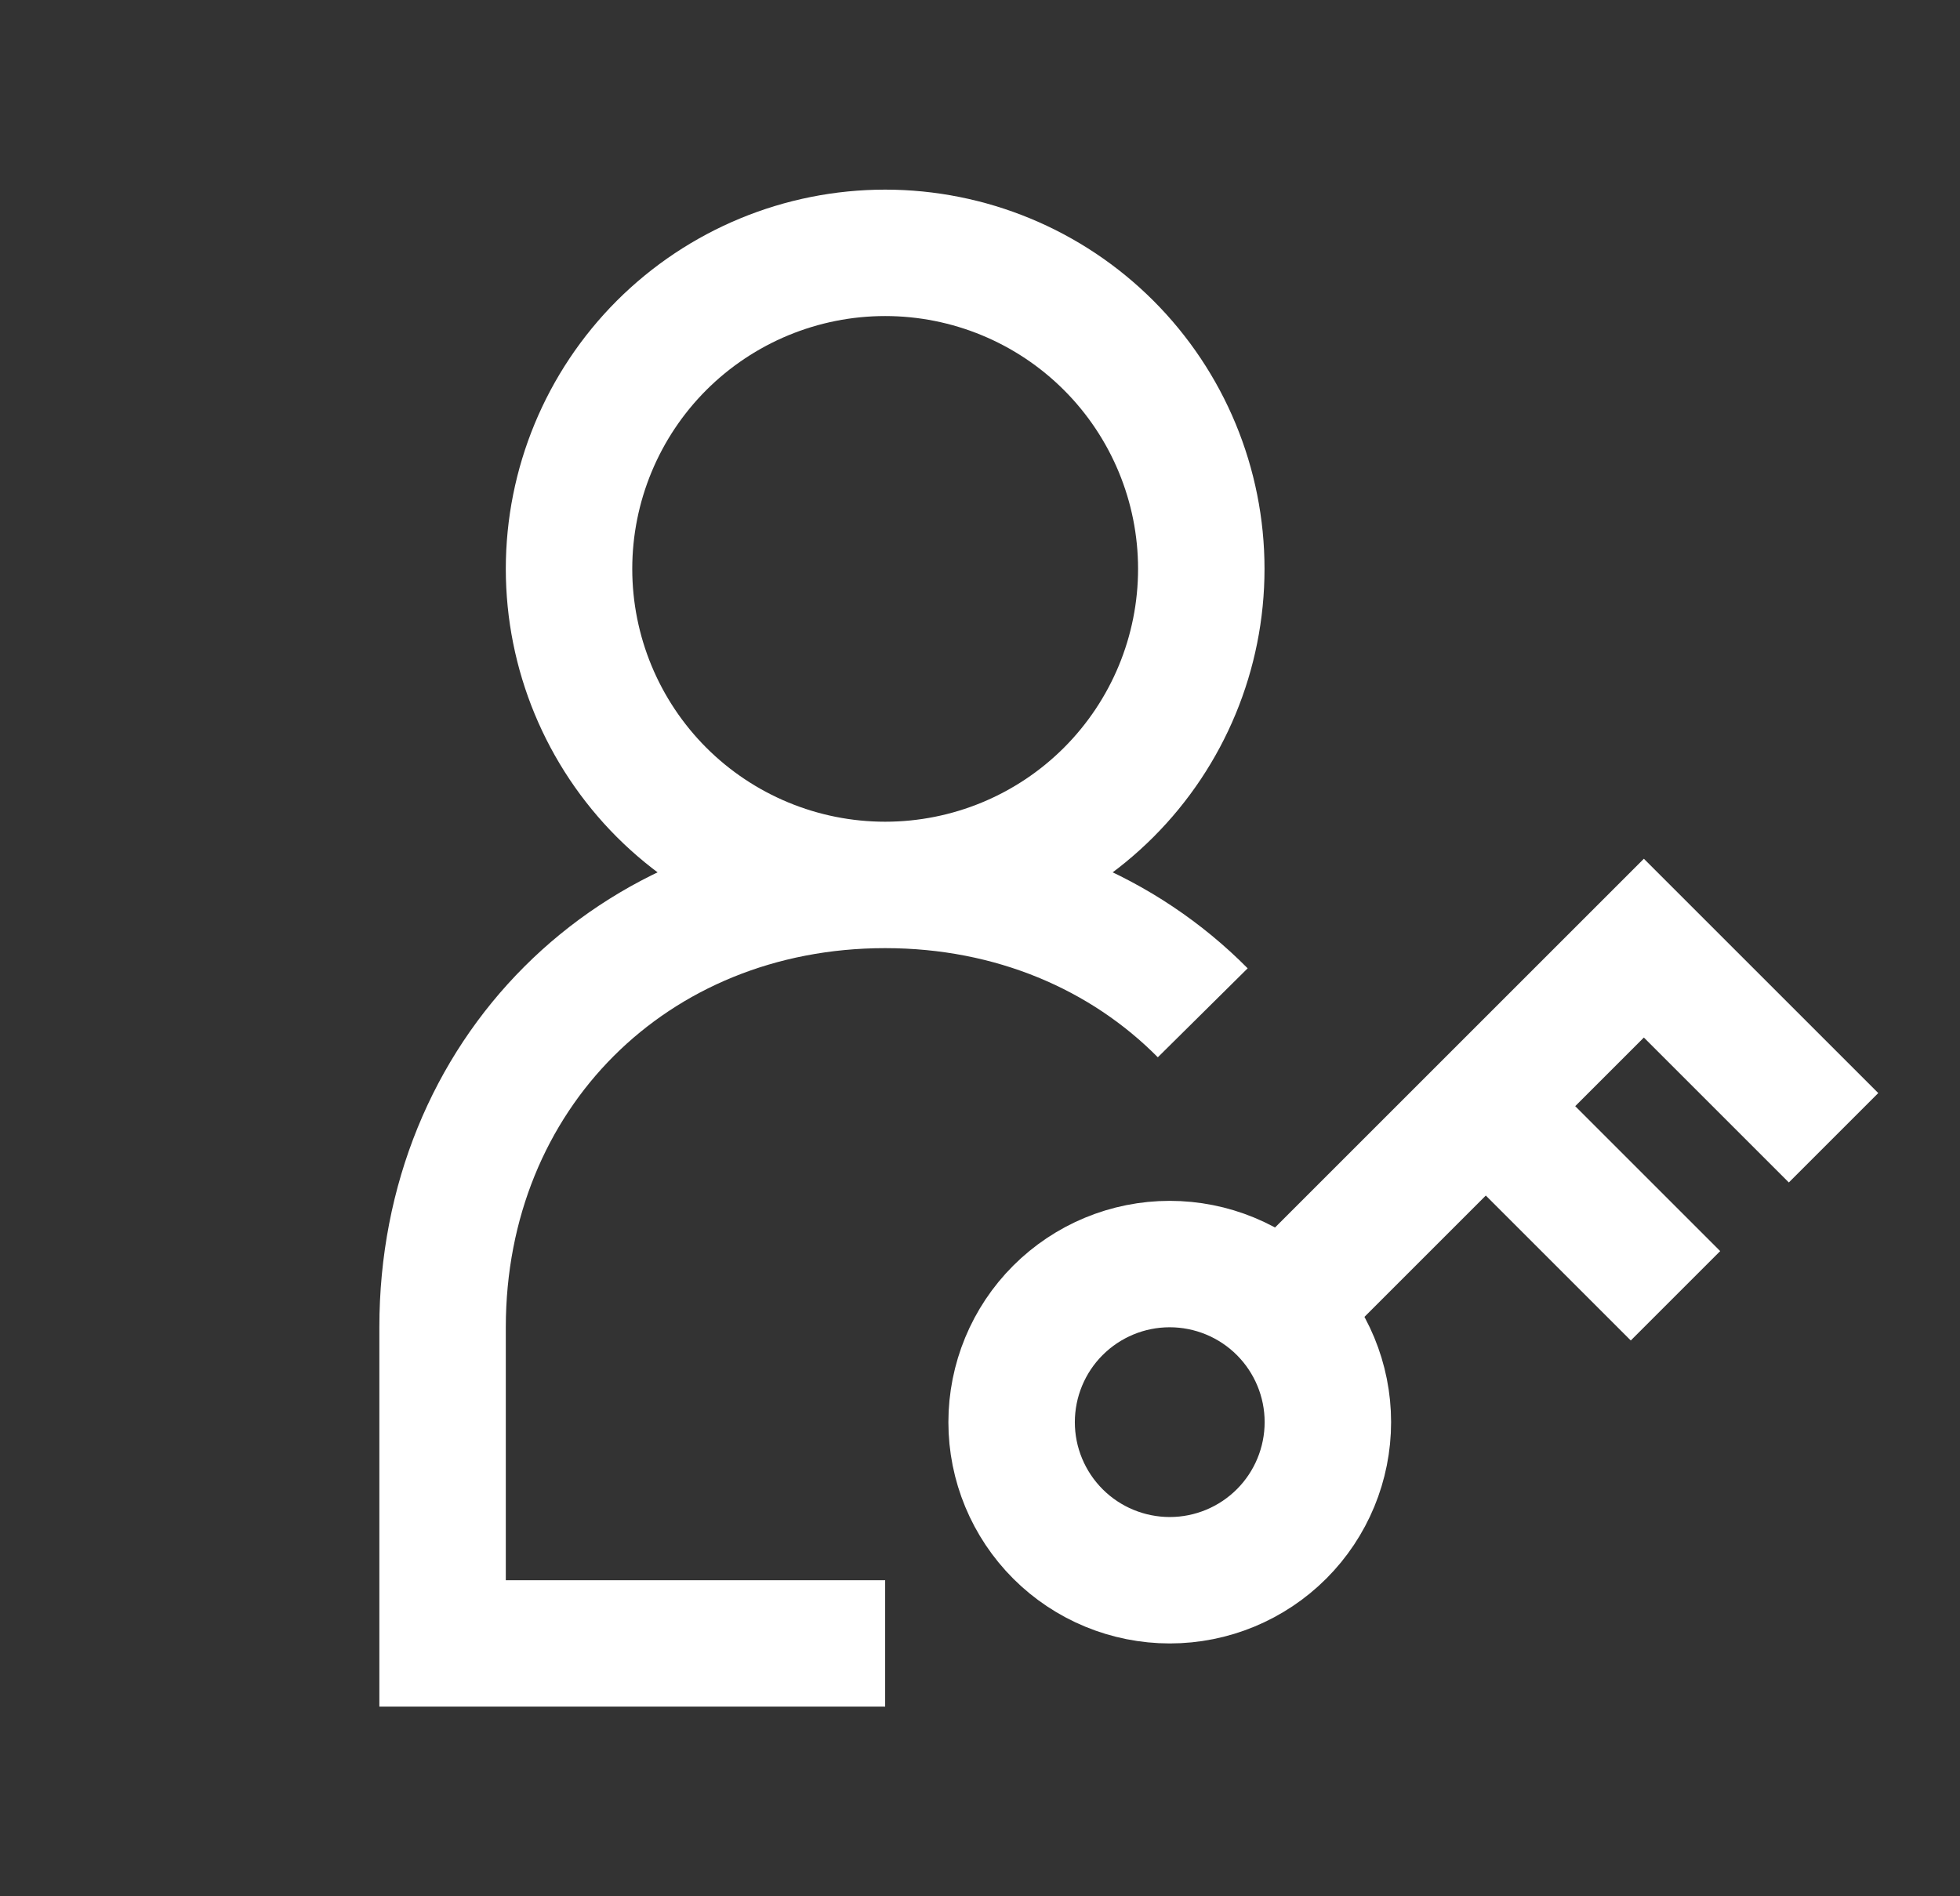 <?xml version="1.0" encoding="UTF-8" standalone="no"?><svg width='31' height='30' viewBox='0 0 31 30' fill='none' xmlns='http://www.w3.org/2000/svg'>
<rect x="0" y="0" width="31" height="30" fill="#333333" stroke="none"/>
<path d='M14 14C15.326 14 16.598 13.473 17.535 12.536C18.473 11.598 19 10.326 19 9C19 7.674 18.473 6.402 17.535 5.464C16.598 4.527 15.326 4 14 4C12.674 4 11.402 4.527 10.464 5.464C9.527 6.402 9 7.674 9 9C9 10.326 9.527 11.598 10.464 12.536C11.402 13.473 12.674 14 14 14ZM14 14C16.013 14 17.772 14.76 19.023 16.023M14 14C10 14 7 17 7 21V26H14M29 18L26 15L20 21M23.5 17.5L26.5 20.5M16 22.5C16 23.163 16.264 23.799 16.733 24.268C17.202 24.737 17.839 25 18.502 25C19.165 25 19.801 24.736 20.27 24.267C20.739 23.798 21.002 23.161 21.002 22.498C21.002 21.835 20.738 21.199 20.269 20.73C19.8 20.261 19.163 19.998 18.5 19.998C17.837 19.998 17.201 20.262 16.732 20.731C16.263 21.2 16 21.837 16 22.5Z' stroke='white' stroke-width='2'/>
</svg>
